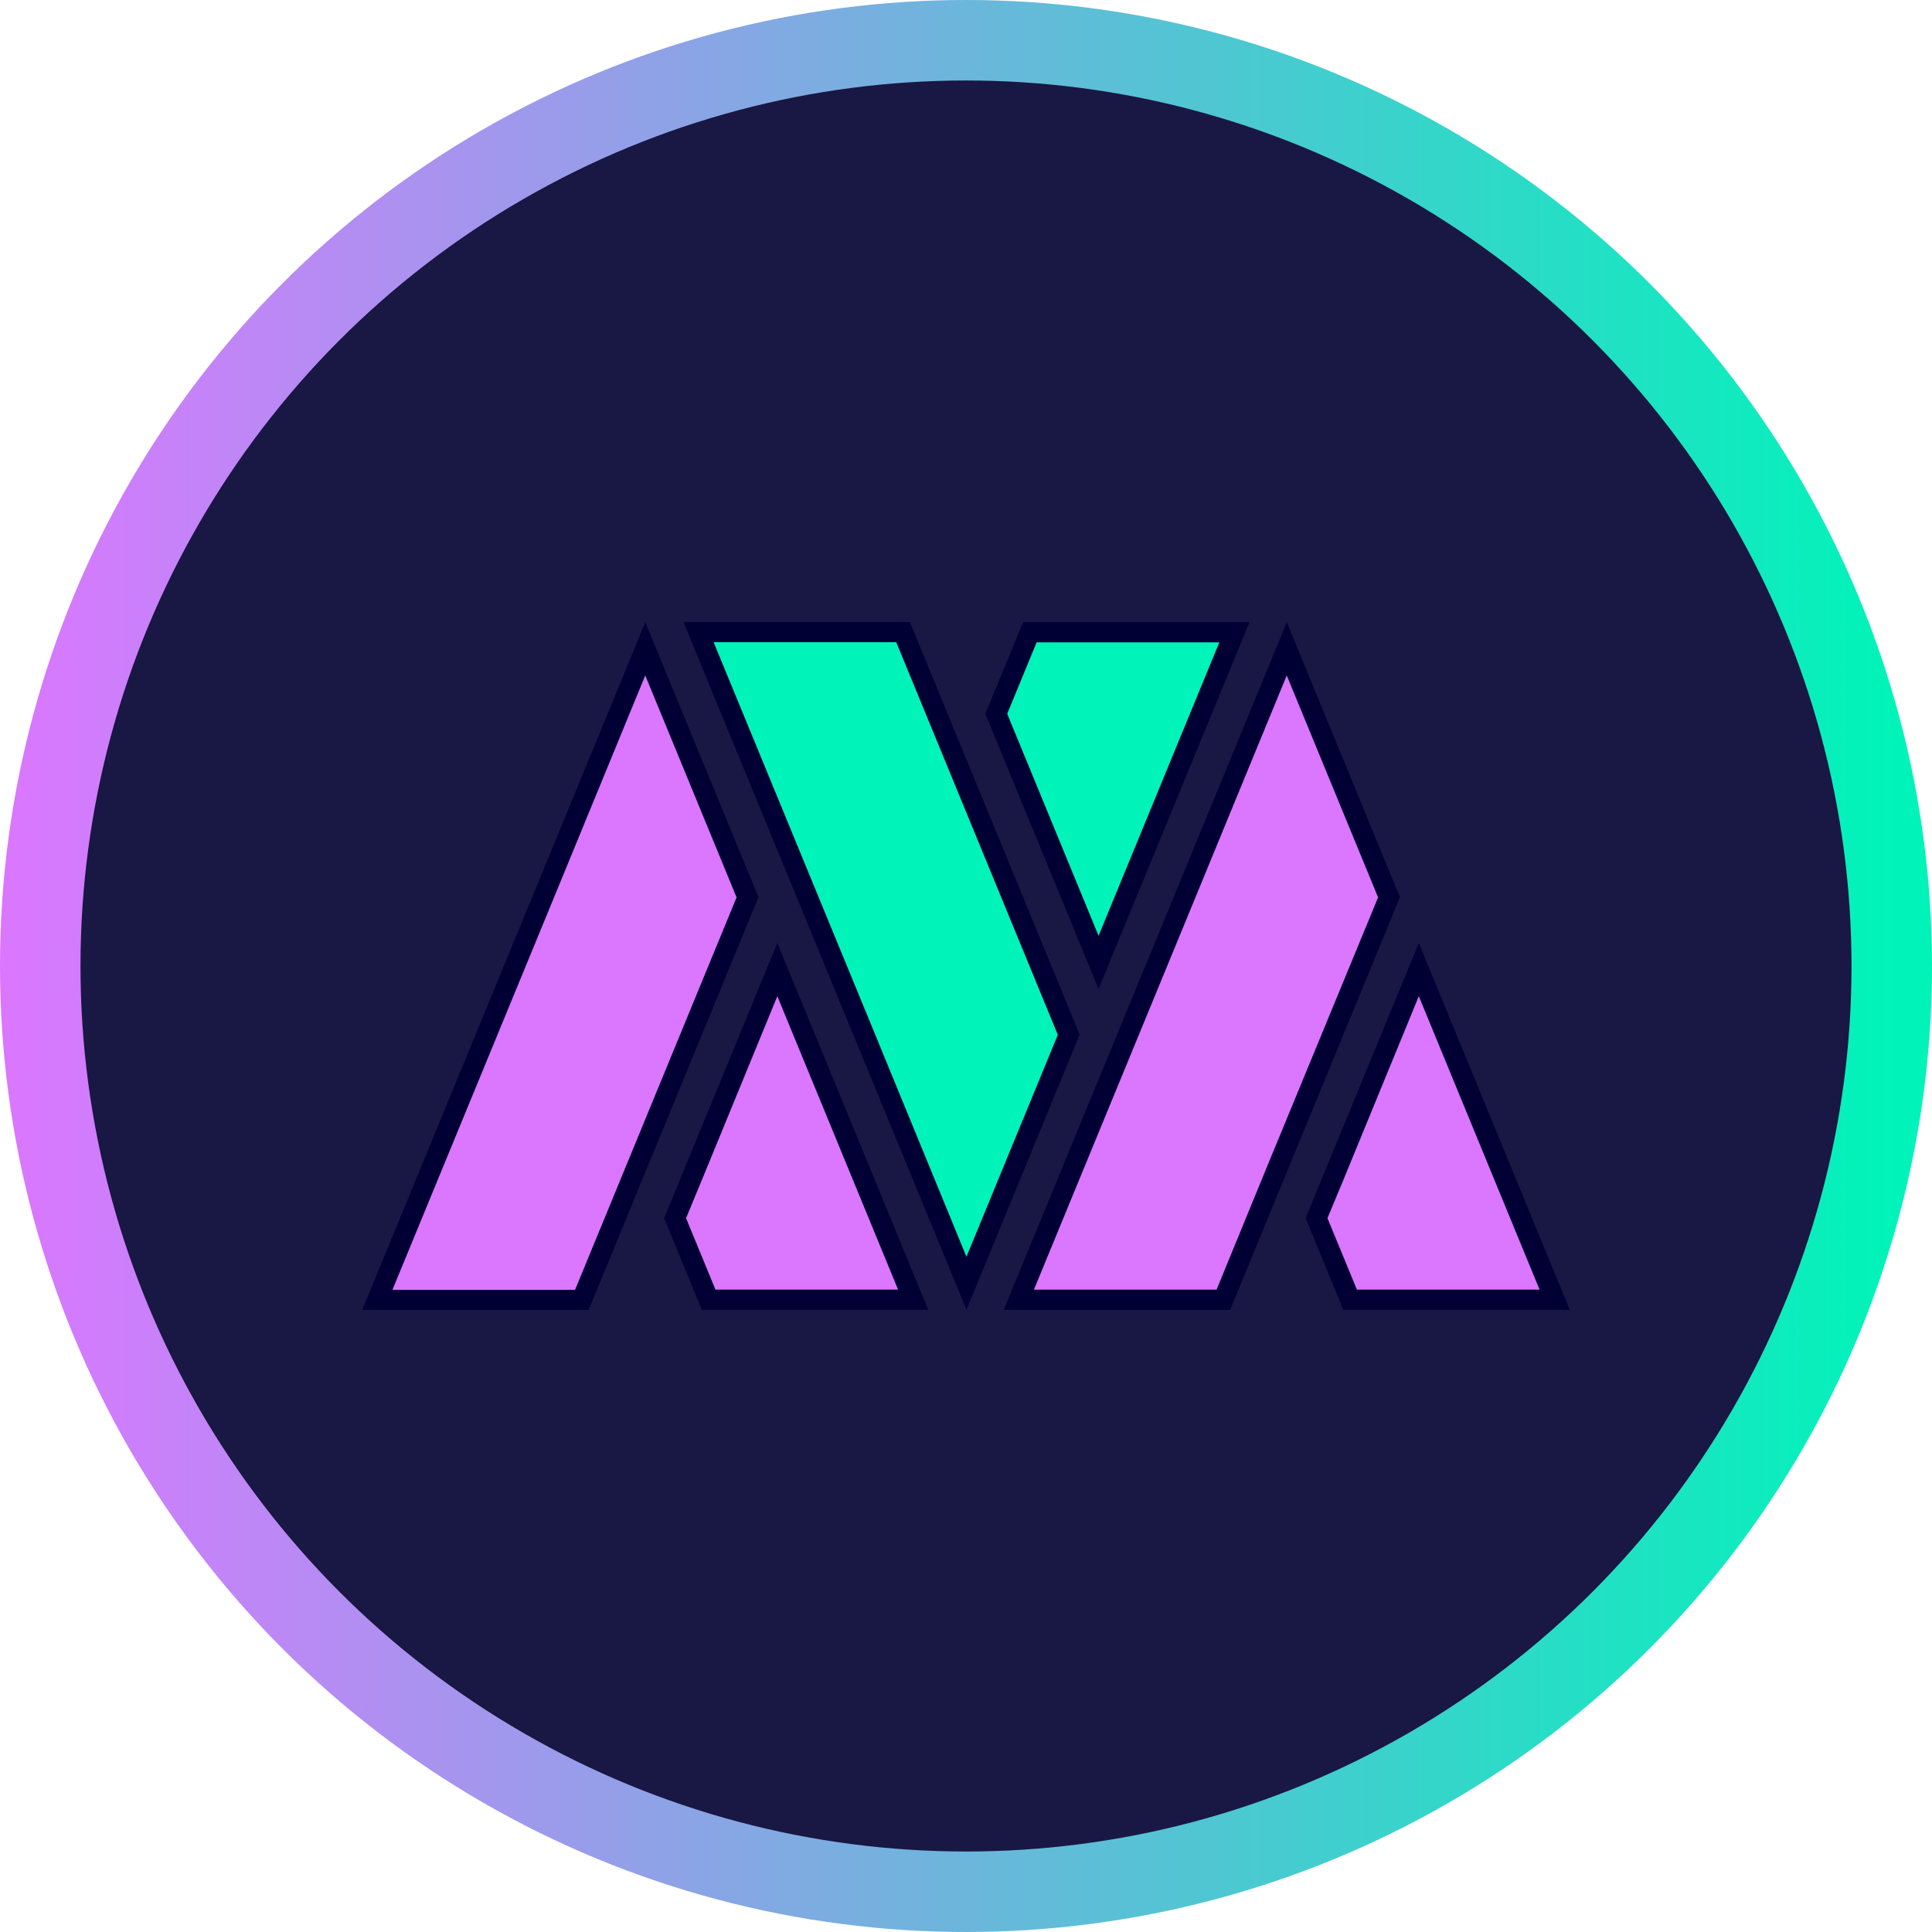 <svg xmlns="http://www.w3.org/2000/svg" xmlns:xlink="http://www.w3.org/1999/xlink" viewBox="0 0 512 512"><defs><style>.cls-1{fill:url(#未命名的渐变_10);}.cls-2{fill:#191743;}.cls-3{fill:#db76ff;}.cls-4{fill:#010035;}.cls-5{fill:#00f4b9;}</style><linearGradient id="未命名的渐变_10" y1="256" x2="512" y2="256" gradientUnits="userSpaceOnUse"><stop offset="0" stop-color="#db76ff"/><stop offset="0.98" stop-color="#00f4b9"/></linearGradient></defs><g id="图层_2" data-name="图层 2"><g id="图层_1-2" data-name="图层 1"><circle class="cls-1" cx="256" cy="256" r="256"/><circle class="cls-2" cx="256" cy="256" r="234.67"/><polygon class="cls-3" points="100 344.45 171.01 171.91 198.11 237.77 154.21 344.45 100 344.45"/><path class="cls-4" d="M171,179l24.2,58.82-29.16,70.86-13.64,33.14H104l42-102L171,179m0-14.08-30,72.9L96,347.13h60l15-36.45,30-72.91-30-72.9Z"/><polygon class="cls-3" points="187.81 344.45 178.91 322.83 206.01 256.97 242.01 344.45 187.81 344.45"/><path class="cls-4" d="M206,264l32,77.76H189.6l-7.79-18.94L186,312.72,206,264m0-14.09-25,60.76-5,12.15,10,24.3h60l-40-97.21Z"/><polygon class="cls-3" points="269.99 344.45 340.99 171.91 368.1 237.77 324.19 344.45 269.99 344.45"/><path class="cls-4" d="M341,179l24.21,58.82L336,308.63,322.4,341.77H274l42-102L341,179m0-14.08-30,72.9L266,347.13h60l15-36.45,30-72.91-30-72.9Z"/><polygon class="cls-3" points="357.79 344.45 348.89 322.83 376 256.97 412 344.45 357.79 344.45"/><path class="cls-4" d="M376,264l32,77.76H359.59l-7.8-18.94L356,312.72,376,264m0-14.09-25,60.76-5,12.15,10,24.3h60l-40-97.21Z"/><polygon class="cls-5" points="185.12 167.55 239.32 167.55 283.23 274.23 256.12 340.09 185.12 167.55"/><path class="cls-4" d="M237.53,170.23l13.64,33.14,29.16,70.86-24.21,58.82-25-60.86-42-102h48.41m3.59-5.36h-60l45,109.36,30,72.9,30-72.9-30-72.91-15-36.45Z"/><polygon class="cls-5" points="264.02 189.17 272.92 167.55 327.13 167.55 291.13 255.03 264.02 189.17"/><path class="cls-4" d="M323.13,170.23l-32,77.76-20.05-48.71-4.16-10.11,7.8-18.94h48.41m8-5.36h-60l-10,24.3,5,12.15,25,60.76,40-97.21Z"/></g></g></svg>